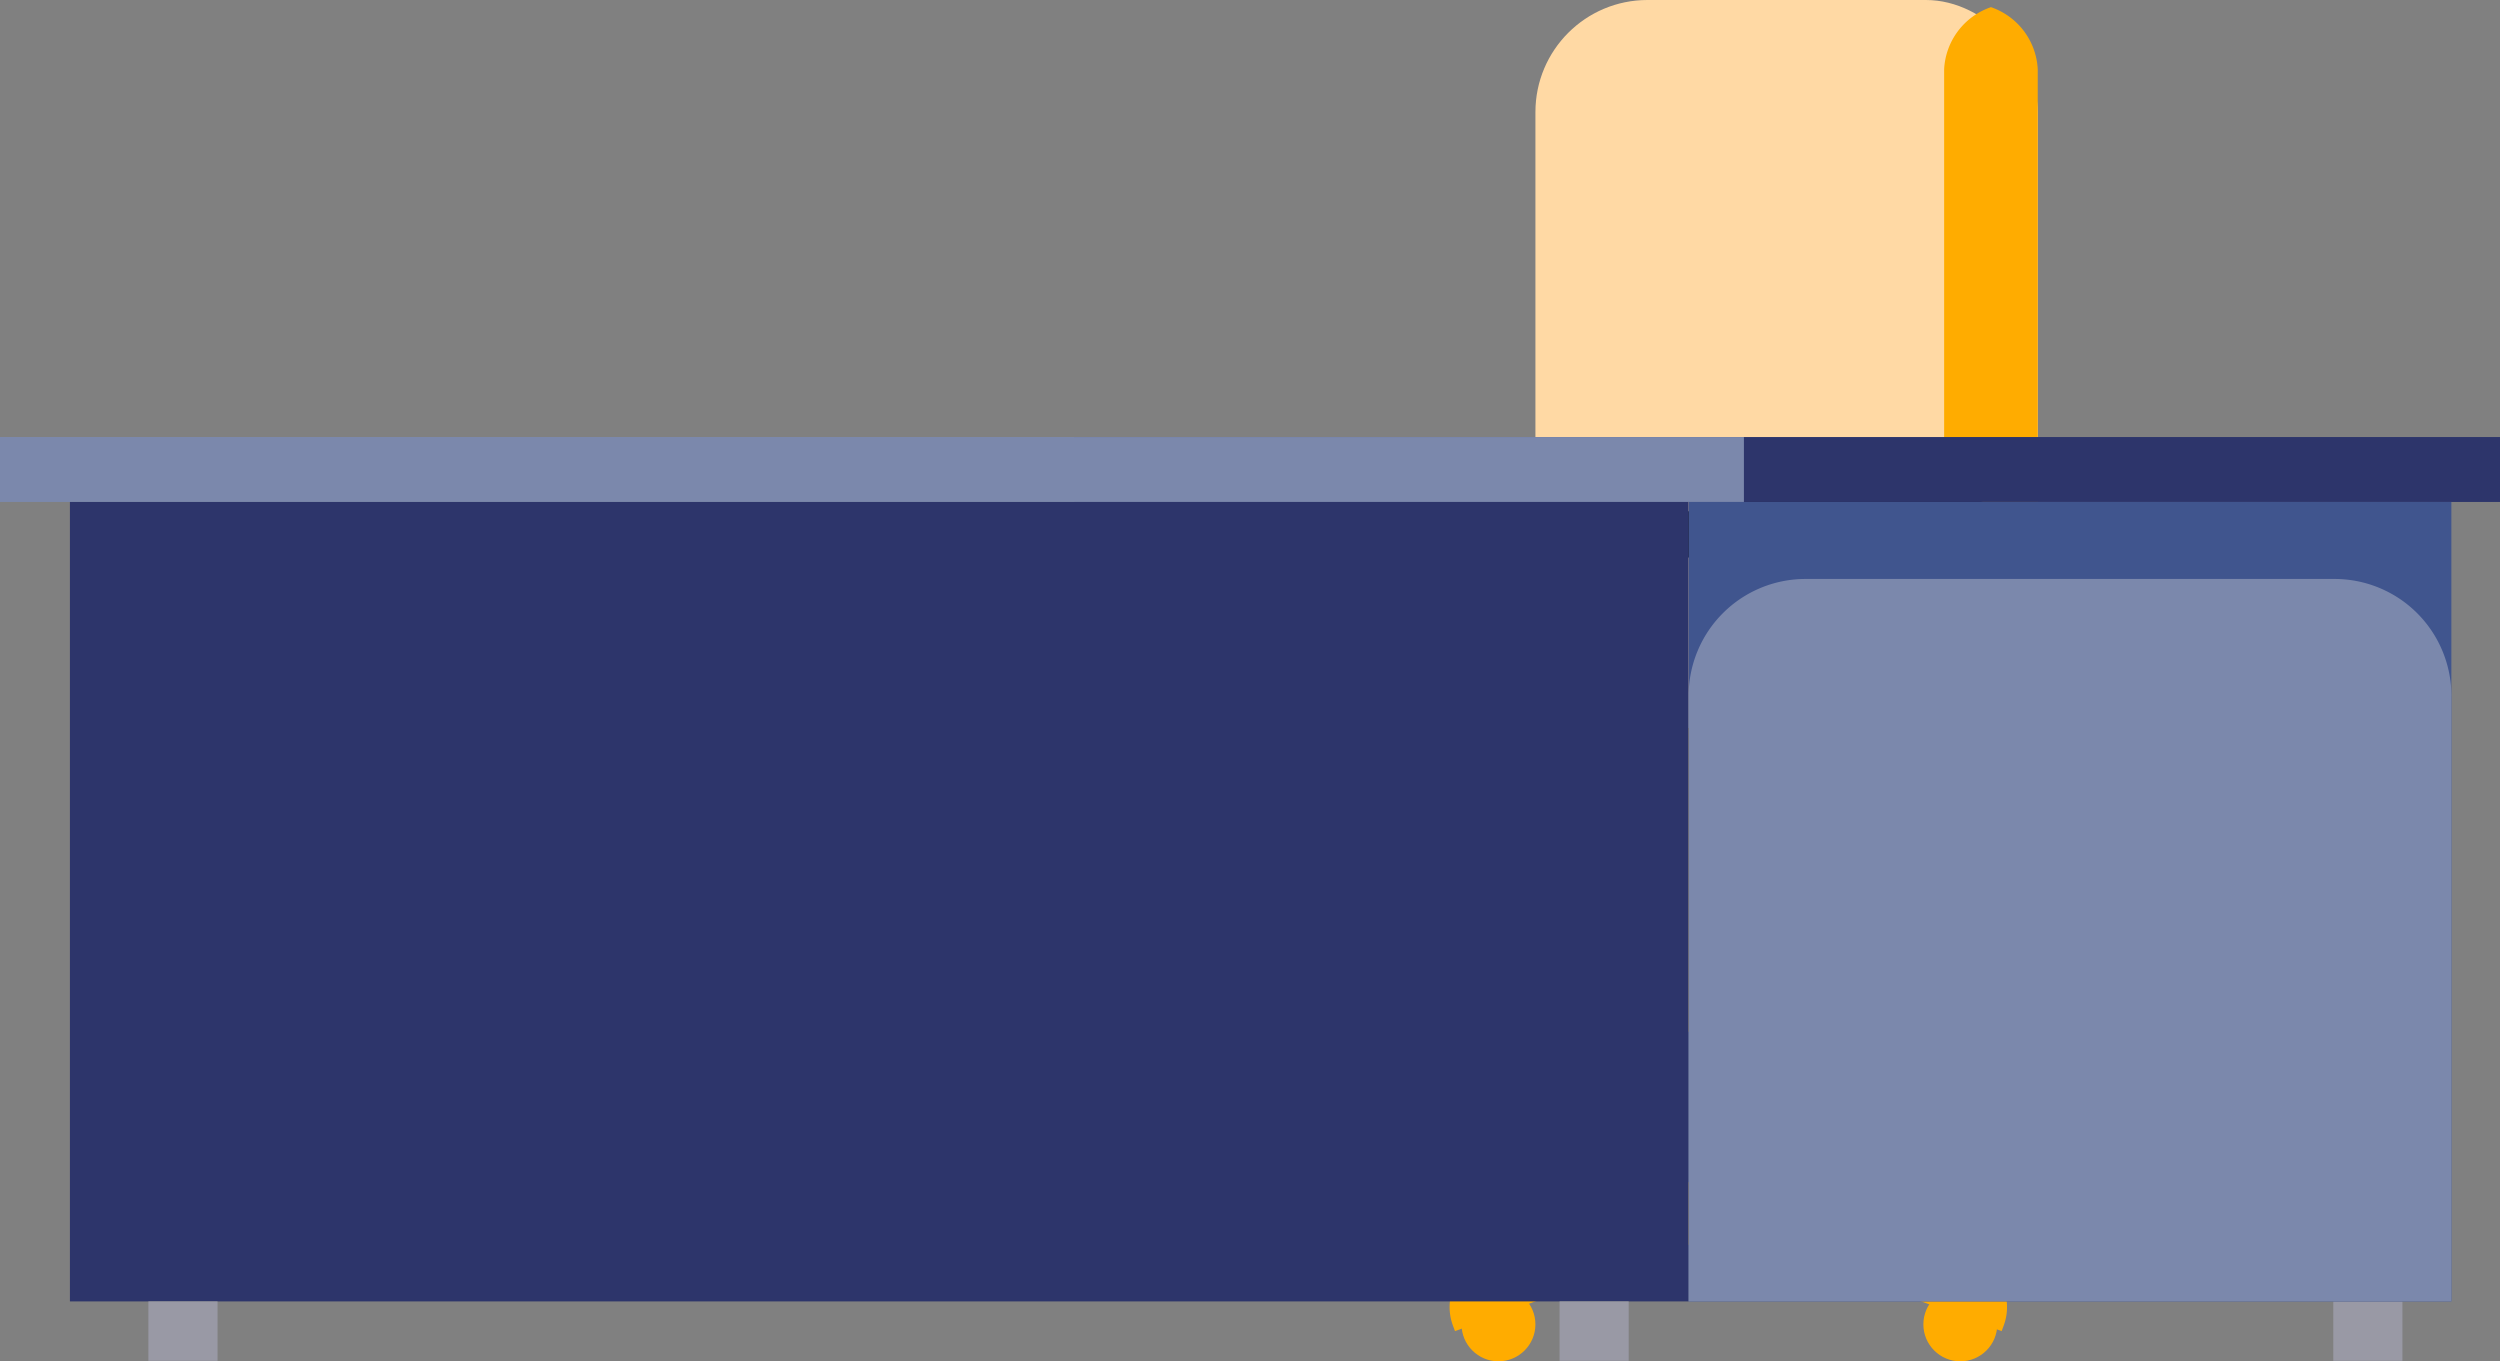 <svg xmlns="http://www.w3.org/2000/svg" width="141.56" height="77.083" viewBox="0 0 141.56 77.083"><rect x="0" y="0" width="141.56" height="77.083" fill="#808080" stroke="none"/><g transform="translate(0)"><g transform="translate(0 0)"><rect width="28.446" height="41.682" rx="6.345" transform="translate(86.942)" fill="#ffd9a4"/><g transform="translate(71.709 28.093)"><path d="M524.16,2214.907h0a.618.618,0,0,1-.618-.618v-12.351a.618.618,0,0,1,.618-.618h0a.619.619,0,0,1,.618.618v12.351A.619.619,0,0,1,524.16,2214.907Z" transform="translate(-520.717 -2199.44)" fill="#fff"/><path d="M539.676,2202.317H519.818a3.474,3.474,0,0,1,3.475-3.475H536.2a3.475,3.475,0,0,1,3.475,3.475Z" transform="translate(-519.818 -2198.842)"/></g><g transform="translate(110.085 0.405)"><path d="M573.054,2162.346a3.927,3.927,0,0,0-2.651,3.515V2199.7a2.758,2.758,0,1,0,5.3,0v-33.843A3.926,3.926,0,0,0,573.054,2162.346Z" transform="translate(-570.403 -2162.346)" fill="#ffac00"/></g><g transform="translate(72.039 41.217)"><rect width="4.488" height="17.678" transform="translate(28.157 28.318) rotate(180)" fill="#ffac00"/><rect width="7.115" height="13.129" transform="translate(29.471 17.204) rotate(180)" fill="#ffac00"/><circle cx="2.092" cy="2.092" r="2.092" transform="translate(10.718 31.682)" fill="#ffac00"/><path d="M2.983,0H17.046a0,0,0,0,1,0,0V3.327a0,0,0,0,1,0,0H0a0,0,0,0,1,0,0V2.983A2.983,2.983,0,0,1,2.983,0Z" transform="matrix(0.938, -0.347, 0.347, 0.938, 9.194, 31.036)" fill="#ffac00"/><circle cx="2.092" cy="2.092" r="2.092" transform="translate(36.87 31.682)" fill="#ffac00"/><path d="M0,0H17.046a0,0,0,0,1,0,0V3.327a0,0,0,0,1,0,0H2.983A2.983,2.983,0,0,1,0,.343V0A0,0,0,0,1,0,0Z" transform="matrix(-0.938, -0.347, 0.347, -0.938, 41.302, 34.157)" fill="#ffac00"/><path d="M520.254,2218.822h0a2.681,2.681,0,0,1,2.681-2.681h36.282a2.681,2.681,0,0,1,2.681,2.681h0a2.681,2.681,0,0,1-2.681,2.68H522.935A2.681,2.681,0,0,1,520.254,2218.822Z" transform="translate(-520.254 -2216.141)" fill="#ffac00"/><path d="M566.639,2218.822h0a2.681,2.681,0,0,0-2.681-2.681h-21.38a2.681,2.681,0,0,0-2.681,2.681h0a2.681,2.681,0,0,0,2.681,2.68h21.38A2.681,2.681,0,0,0,566.639,2218.822Z" transform="translate(-524.995 -2216.141)" fill="#ffac00"/></g><g transform="translate(94.42 28.093)"><path d="M554.1,2214.907h0a.618.618,0,0,1-.618-.618v-12.351a.618.618,0,0,1,.618-.618h0a.618.618,0,0,1,.617.618v12.351A.618.618,0,0,1,554.1,2214.907Z" transform="translate(-550.654 -2199.44)" fill="#fff"/><path d="M569.613,2202.317H549.755a3.475,3.475,0,0,1,3.475-3.475h12.908a3.475,3.475,0,0,1,3.475,3.475Z" transform="translate(-549.755 -2198.842)"/></g><rect width="80.735" height="3.676" transform="translate(60.825 24.747)" fill="#2d356b"/><rect width="98.747" height="3.676" transform="translate(0 24.747)" fill="#7b88ac"/><rect width="91.659" height="45.268" transform="translate(3.959 28.423)" fill="#2d356b"/><rect width="3.915" height="3.364" transform="translate(88.308 73.691)" fill="#9999a5"/><rect width="3.915" height="3.364" transform="translate(132.12 73.691)" fill="#9999a5"/><rect width="3.915" height="3.364" transform="translate(8.403 73.691)" fill="#9999a5"/><rect width="43.189" height="45.268" transform="translate(95.618 28.423)" fill="#40558e"/><path d="M6.618,0H36.572a6.618,6.618,0,0,1,6.618,6.618v34.29a0,0,0,0,1,0,0H0a0,0,0,0,1,0,0V6.618A6.618,6.618,0,0,1,6.618,0Z" transform="translate(95.618 32.783)" fill="#7b88ac"/></g></g></svg>